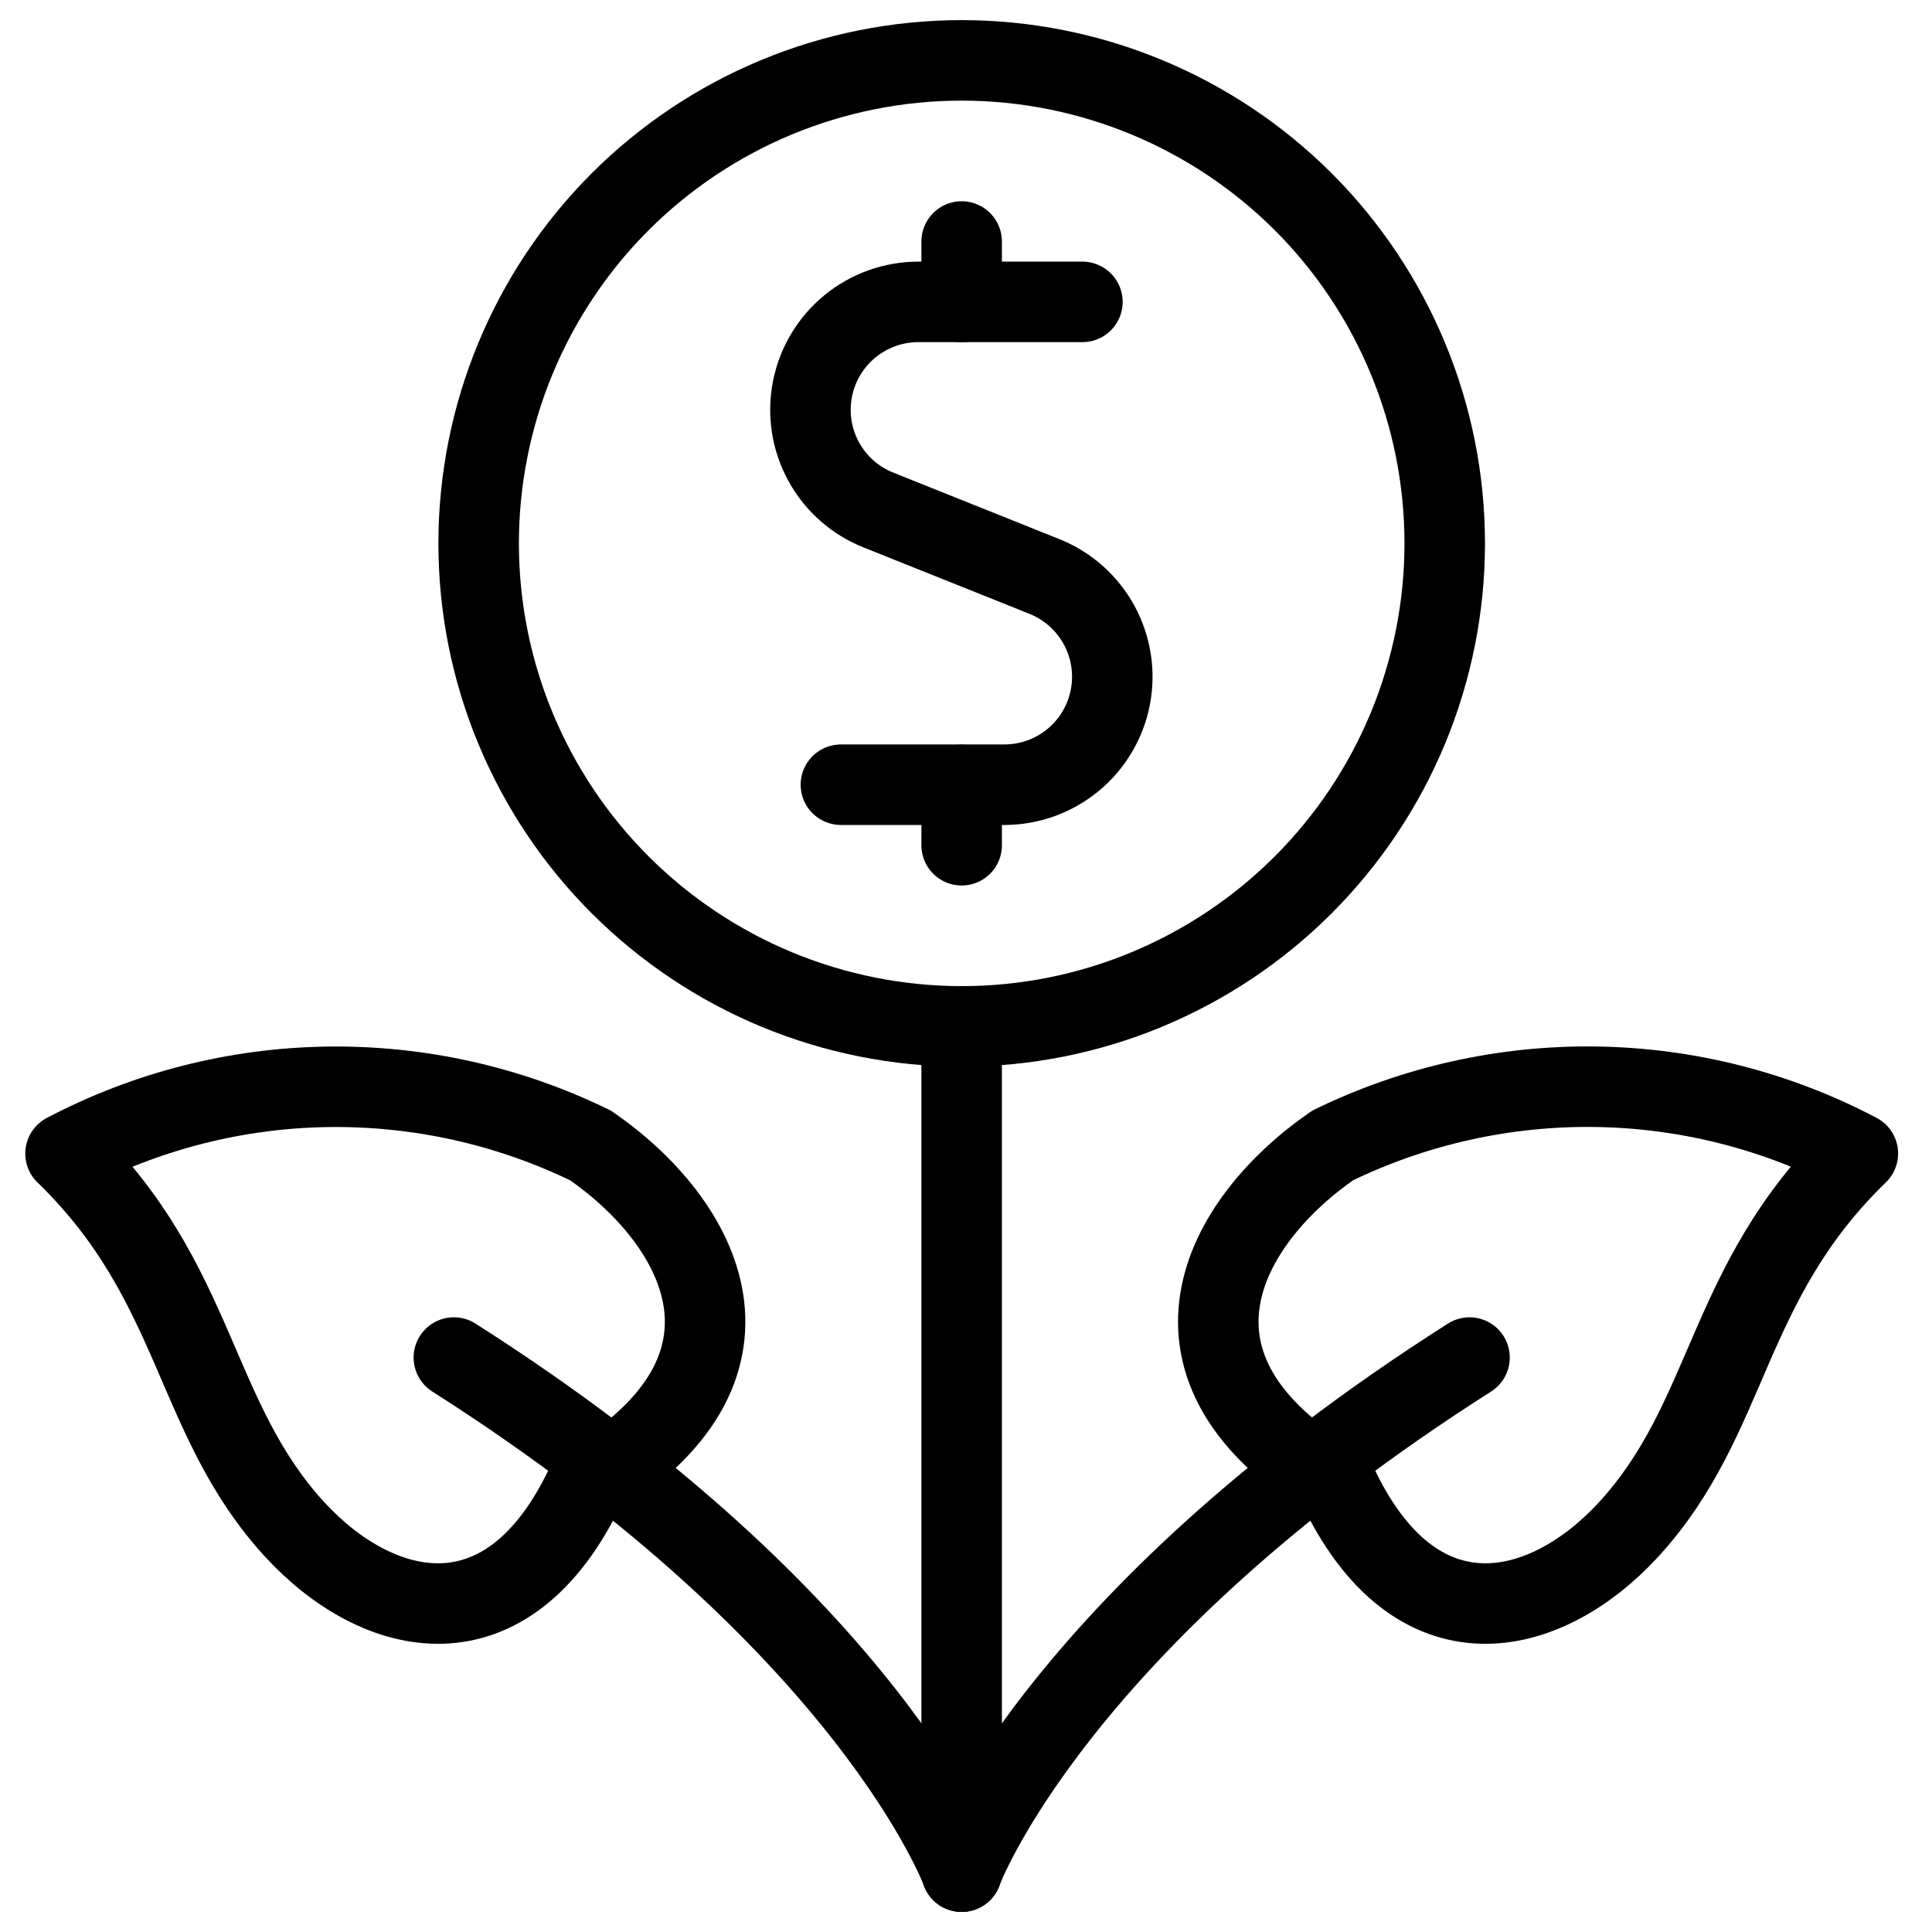 <svg xmlns="http://www.w3.org/2000/svg" fill="none" viewBox="0 0 24 24" id="Saving-Money-Flower--Streamline-Ultimate">
  <desc>
    Saving Money Flower Streamline Icon: https://streamlinehq.com
  </desc>
  <path stroke="#000000" stroke-linecap="round" stroke-linejoin="round" d="M11.946 12.75v10.5" stroke-width="1"></path>
  <path stroke="#000000" stroke-linecap="round" stroke-linejoin="round" d="M11.946 23.25s-1.13 -3.091 -6.308 -6.386" stroke-width="1"></path>
  <path stroke="#000000" stroke-linecap="round" stroke-linejoin="round" d="M3.661 19c1.026 1.116 2.642 1.523 3.623 -0.564 2.427 -1.436 1.432 -3.254 0.053 -4.206 -1.019 -0.497 -2.14 -0.746 -3.273 -0.729 -1.133 0.017 -2.246 0.301 -3.25 0.829C2.47 15.935 2.385 17.609 3.661 19Z" stroke-width="1"></path>
  <path stroke="#000000" stroke-linecap="round" stroke-linejoin="round" d="M11.946 23.25s1.13 -3.091 6.309 -6.386" stroke-width="1"></path>
  <path stroke="#000000" stroke-linecap="round" stroke-linejoin="round" d="M20.231 19c-1.025 1.116 -2.642 1.523 -3.622 -0.564 -2.427 -1.438 -1.432 -3.255 -0.054 -4.207 1.019 -0.496 2.141 -0.746 3.274 -0.729 1.133 0.017 2.247 0.301 3.25 0.829 -1.657 1.606 -1.571 3.28 -2.848 4.671Z" stroke-width="1"></path>
  <path stroke="#000000" stroke-linecap="round" stroke-linejoin="round" d="M13.446 3.75h-2.033c-0.312 -0.001 -0.615 0.107 -0.856 0.305 -0.241 0.198 -0.406 0.475 -0.465 0.781 -0.059 0.307 -0.01 0.624 0.14 0.898 0.15 0.274 0.391 0.487 0.681 0.602l2.063 0.826c0.289 0.116 0.529 0.33 0.678 0.603 0.149 0.274 0.198 0.591 0.139 0.896 -0.059 0.306 -0.223 0.582 -0.463 0.78 -0.24 0.198 -0.542 0.307 -0.854 0.307h-2.03" stroke-width="1"></path>
  <path stroke="#000000" stroke-linecap="round" stroke-linejoin="round" d="M11.946 3.75V3" stroke-width="1"></path>
  <path stroke="#000000" stroke-linecap="round" stroke-linejoin="round" d="M11.946 10.5v-0.75" stroke-width="1"></path>
  <path stroke="#000000" stroke-linecap="round" stroke-linejoin="round" d="M5.946 6.75c0 0.788 0.155 1.568 0.457 2.296 0.302 0.728 0.743 1.389 1.301 1.946 0.557 0.557 1.219 0.999 1.947 1.301 0.728 0.301 1.508 0.457 2.296 0.457 0.788 0 1.568 -0.155 2.296 -0.457 0.728 -0.302 1.389 -0.744 1.946 -1.301 0.557 -0.557 0.999 -1.219 1.301 -1.946 0.301 -0.728 0.457 -1.508 0.457 -2.296 0 -1.591 -0.632 -3.117 -1.757 -4.243C15.063 1.382 13.537 0.75 11.946 0.75c-1.591 0 -3.117 0.632 -4.243 1.757C6.578 3.633 5.946 5.159 5.946 6.75Z" stroke-width="1"></path>
</svg>